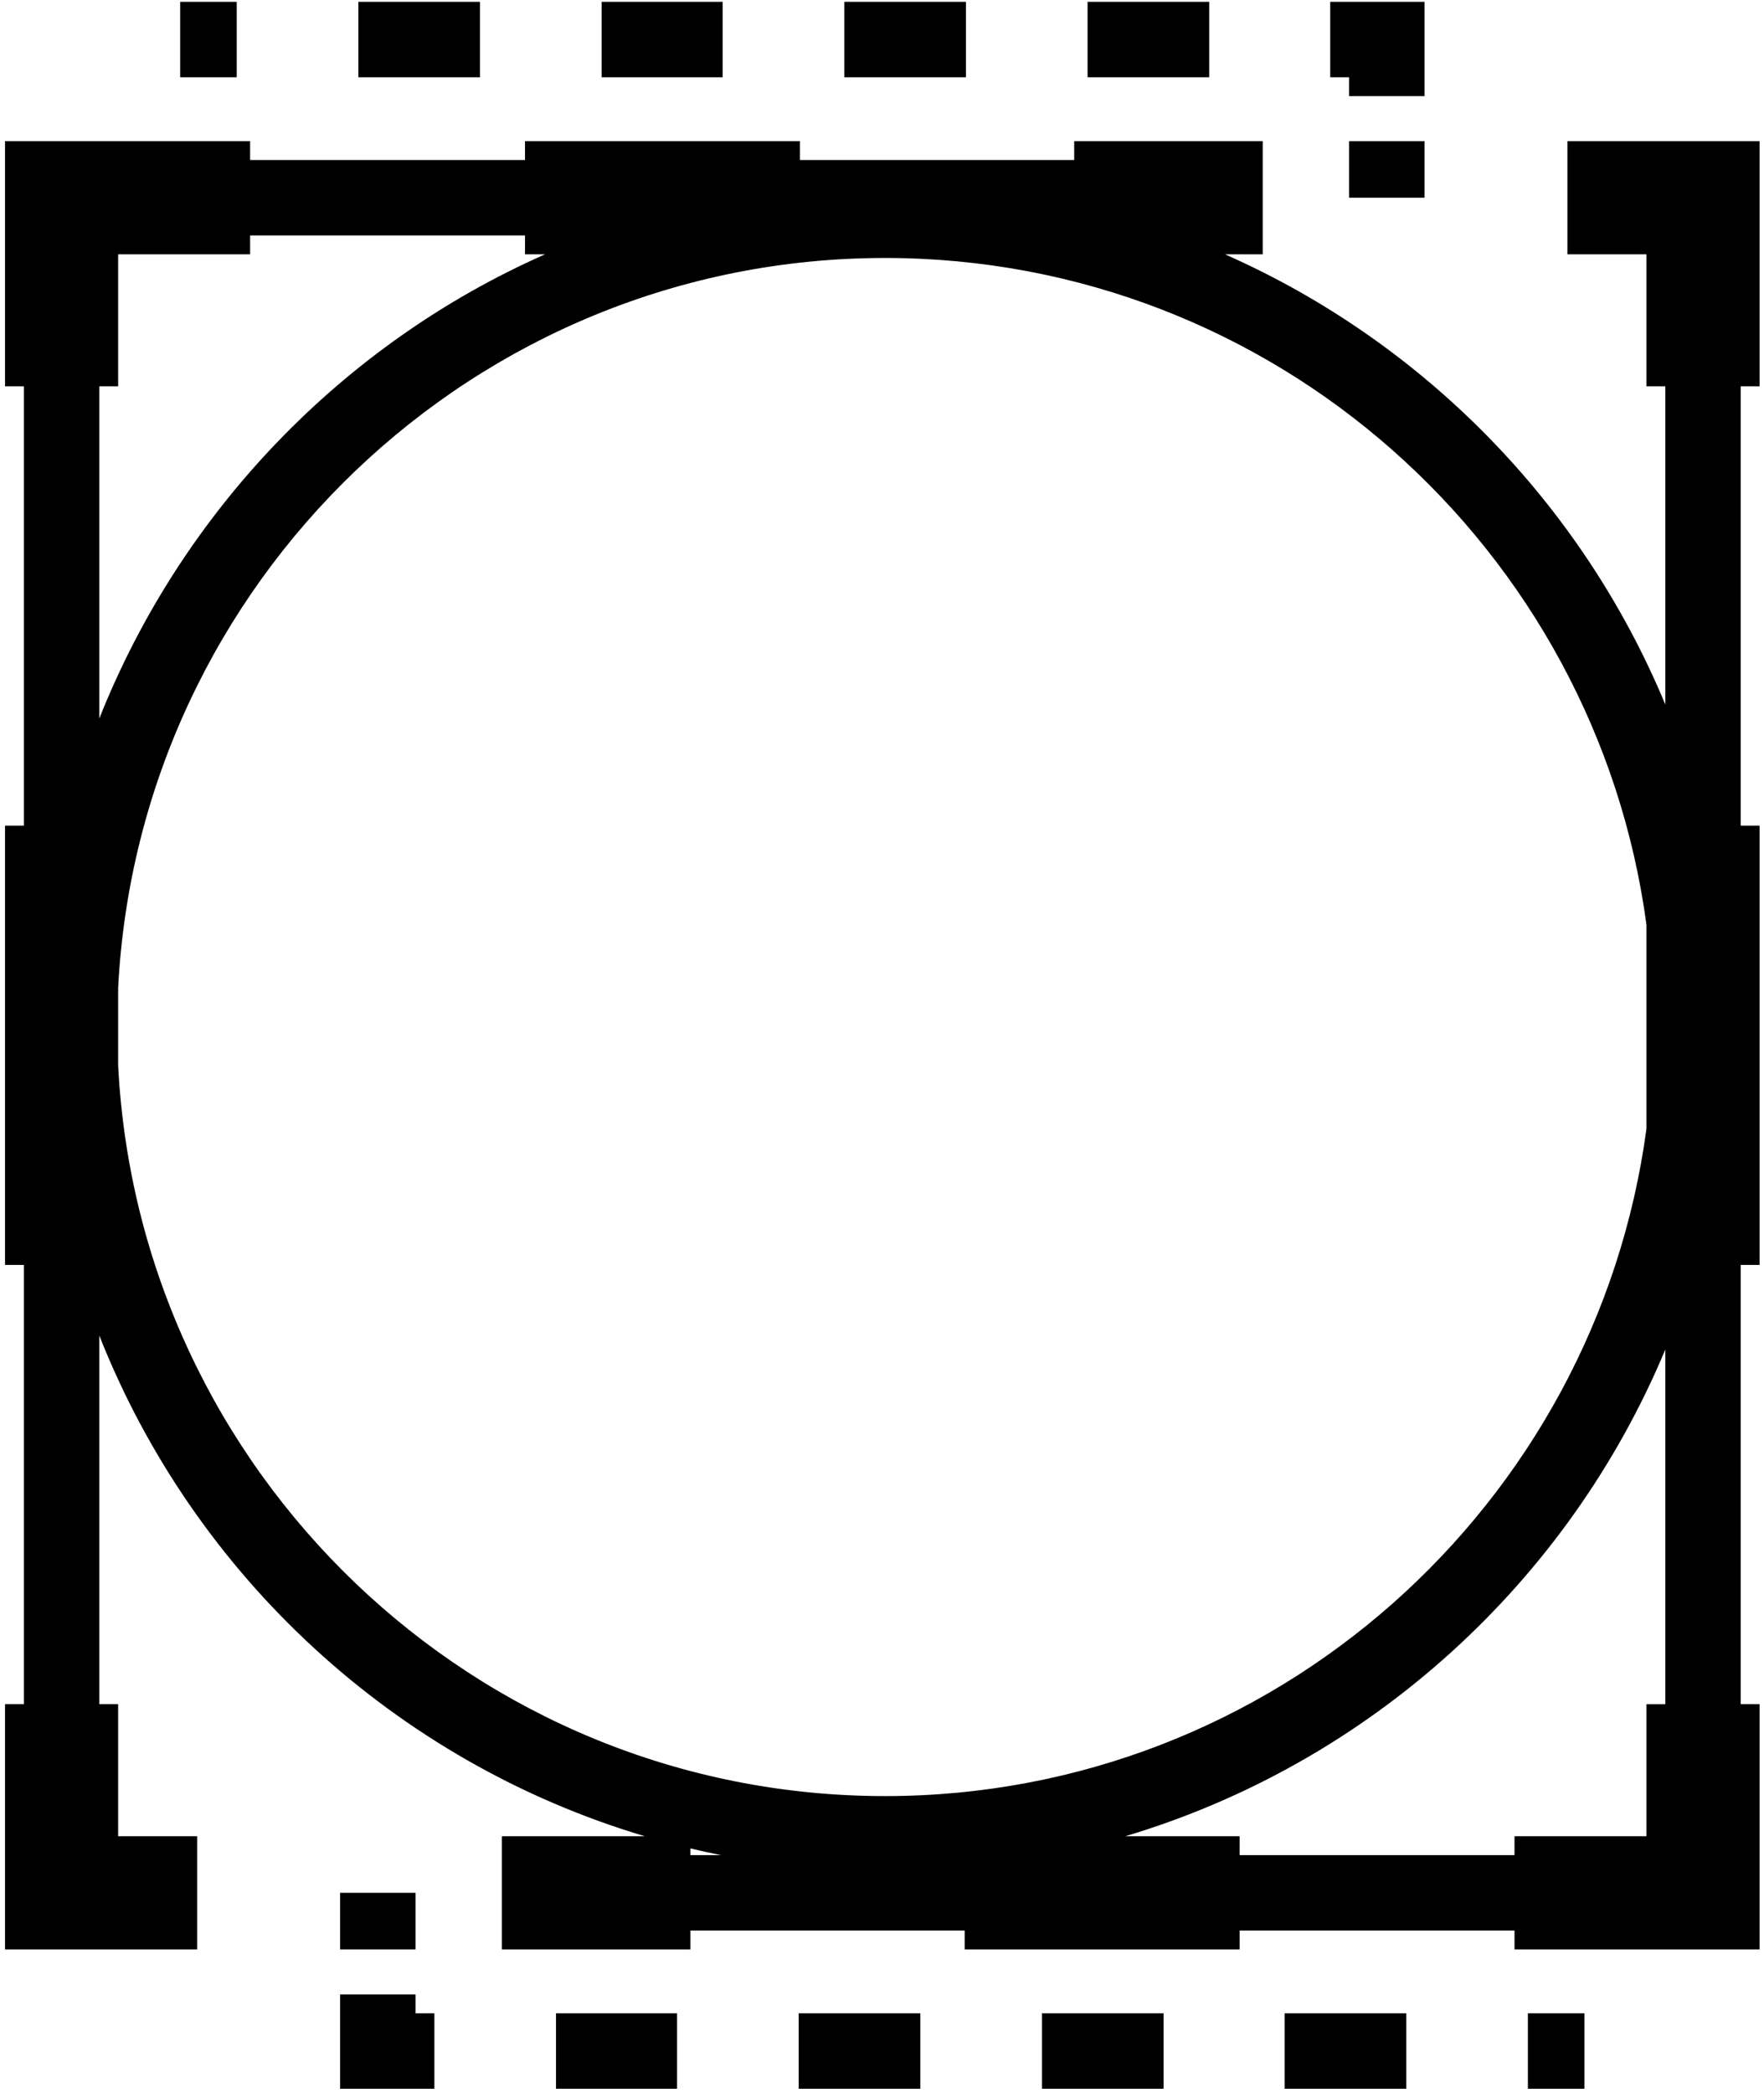<svg version="1.2" xmlns="http://www.w3.org/2000/svg" viewBox="0 0 290 344" width="2000" height="2372"><style>.a{fill:#000000}</style><path class="a" d="m38.9 12.7h-9.3v-12.4h9.3z"/><path class="a" d="m78.9 12.7h-20v-12.4h20z"/><path class="a" d="m198.8 12.7h-20v-12.4h20z"/><path class="a" d="m158.8 12.7h-20v-12.4h20z"/><path class="a" d="m118.8 12.7h-19.9v-12.4h19.9z"/><path class="a" d="m221.8 12.7h-3.1v-12.4h15.5v15.5h-12.4z"/><path class="a" d="m221.8 23.2h12.4v9.3h-12.4z"/><path fill-rule="evenodd" class="a" d="m286.2 63.5v72.2h3.1v72.2h-3.1v72.2h3.1v40.3h-40.3v-3.1h-45.2v3.1h-45.2v-3.1h-45.1v3.1h-31v-18.6h23.5c-41-12.2-74.1-42.8-89.7-82.3v60.6h3.1v21.7h13v18.6h-31.6v-40.3h3.1v-72.2h-3.1v-72.2h3.1v-72.2h-3.1v-40.3h40.3v3.1h45.2v-3.1h45.2v3.1h45.1v-3.1h31v18.6h-6.2c32.6 14.4 58.7 41 72.4 74v-52.3h-3.1v-21.7h-13v-18.6h31.6v40.3zm-269.9 54.6c13.5-34 40-61.6 73.3-76.3h-3.3v-3.1h-45.2v3.1h-21.7v21.7h-3.1zm102.2 186.8q-2.5-0.5-5-1.1v1.1zm152.2-119.4v-33.5c-8.3-61.8-61.2-109.6-125.2-109.6-67.5 0-122.7 53.3-126.1 120v12.7c3.4 66.8 58.6 120.1 126.1 120.1 64 0 116.9-47.9 125.2-109.7zm3.1 36.3c-16 38.3-48.6 68-88.8 80h18.8v3.1h45.2v-3.1h21.7v-21.7h3.1z"/><path class="a" d="m251.2 330.9h9.3v12.4h-9.3z"/><path class="a" d="m211.2 330.9h20v12.4h-20z"/><path class="a" d="m171.3 330.9h20v12.4h-20z"/><path class="a" d="m91.4 330.9h19.9v12.4h-19.9z"/><path class="a" d="m131.3 330.9h20v12.4h-20z"/><path class="a" d="m68.3 330.9h3.1v12.4h-15.5v-15.5h12.4z"/><path class="a" d="m68.3 320.4h-12.4v-9.3h12.4z"/></svg>
